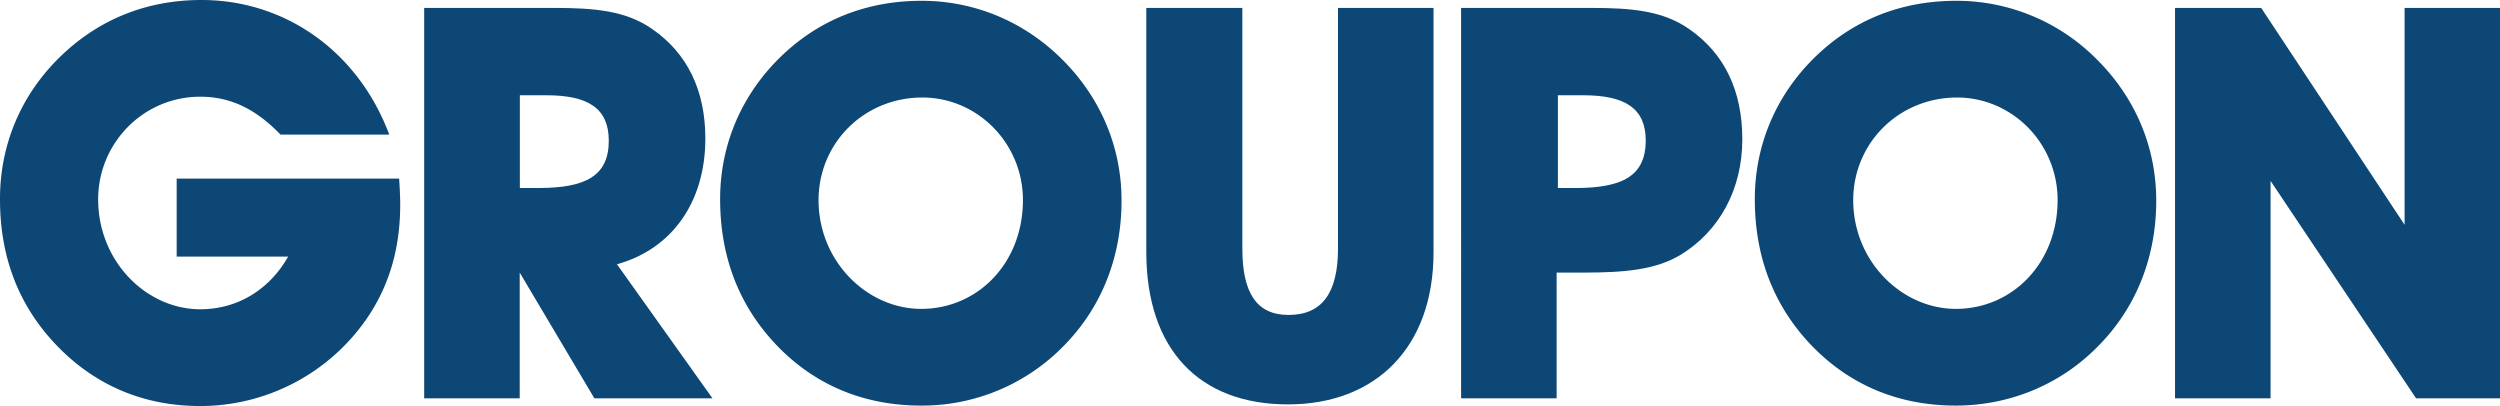 <svg xmlns="http://www.w3.org/2000/svg" viewBox="0 0 1772.53 287.84"><defs><style>.cls-1{fill:#0d4775;}</style></defs><g id="Layer_2" data-name="Layer 2"><g id="Layer_1-2" data-name="Layer 1"><path class="cls-1" d="M913.21,286.72c61.92,0,103.18-40.13,103.18-107.86V5.61H948.66V176.15c0,31.52-11.32,47.15-35.08,47.15-22.92,0-32.74-16-32.74-47.15V5.61h-68.1V178.86C812.83,248.09,850.53,286.72,913.21,286.72Z"/><path class="cls-1" d="M1197.87,20.77C1179.16,7.58,1157,5.61,1127.8,5.61h-91.86V282.42h67.73V193.27h19.46c28.81,0,50.6-2,68.19-12.44,27.6-16.75,44-46.31,44-82.14C1235.29,64,1222.47,37.89,1197.87,20.77ZM1117,133.3h-12.44V67.54h17.87c30,0,44.43,9.36,44.43,32.27C1166.72,124.7,1150.44,133.3,1117,133.3Z"/><polygon class="cls-1" points="1609.85 128.25 1713.03 282.42 1772.53 282.42 1772.53 5.61 1704.89 5.61 1704.89 159.4 1603.21 5.61 1542.12 5.61 1542.12 282.42 1609.85 282.42 1609.85 128.25"/><path class="cls-1" d="M752.4,41.44C725.55,15,690.56.56,653.52.56c-39.29,0-73.62,13.66-100.84,40.51s-42.1,61.93-42.1,100.09c0,40.88,13.28,75.12,39.29,102.81,27.22,28.81,62.3,43.59,103.18,43.59a140.17,140.17,0,0,0,102-43.22c26.1-26.84,40.13-62.3,40.13-102C795.24,104.49,780.46,69,752.4,41.44ZM653.15,219c-38.17,0-72.78-33.49-72.78-77.08,0-40.51,32.27-72.78,73.62-72.78,38.91,0,71.28,32.27,71.28,72.78C725.18,187,692.9,219,653.15,219Z"/><path class="cls-1" d="M1486,41.44A140,140,0,0,0,1387.12.56c-39.39,0-73.63,13.66-100.85,40.51s-42.09,61.93-42.09,100.09c0,40.88,13.28,75.12,39.29,102.81,27.31,28.81,62.3,43.59,103.18,43.59,38.54,0,75.12-15.15,102-43.22,26.1-26.84,40.14-62.3,40.14-102C1528.84,104.49,1514.06,69,1486,41.44ZM1386.74,219c-38.17,0-72.78-33.49-72.78-77.08,0-40.51,32.37-72.78,73.62-72.78,38.92,0,71.29,32.27,71.29,72.78C1458.77,187,1426.41,219,1386.74,219Z"/><path class="cls-1" d="M39.2,243.88c27.22,28.81,61.92,44,102.8,44a143.5,143.5,0,0,0,118-61.92c16-23.39,23.76-49.86,23.76-81,0-5.8-.38-12.06-.75-18.33H125.26v55.29h79.05C190.65,206,167.73,219.27,142,219.27c-38.16,0-72.4-33.86-72.4-77.92,0-39.76,31.9-72.78,72.4-72.78,21.8,0,39.67,9,56.88,26.85H276C253.79,36.2,202,0,142.85,0,103.56,0,69.32,14,42,40.88S0,102.81,0,141C-.09,182,13.1,216.19,39.2,243.88Z"/><path class="cls-1" d="M437.43,187.37C476.72,176.43,500.1,143,500.1,98.22c0-34.23-12.81-60.33-37.42-77.45C444,7.58,421.8,5.61,392.62,5.61H300.75V282.42h67.73V193.27l52.95,89.15h83.72ZM381.77,133.3H368.58V67.54h18.71c29.93,0,44.34,9.36,44.34,32.27C431.63,124.7,415.26,133.3,381.77,133.3Z"/></g></g></svg>